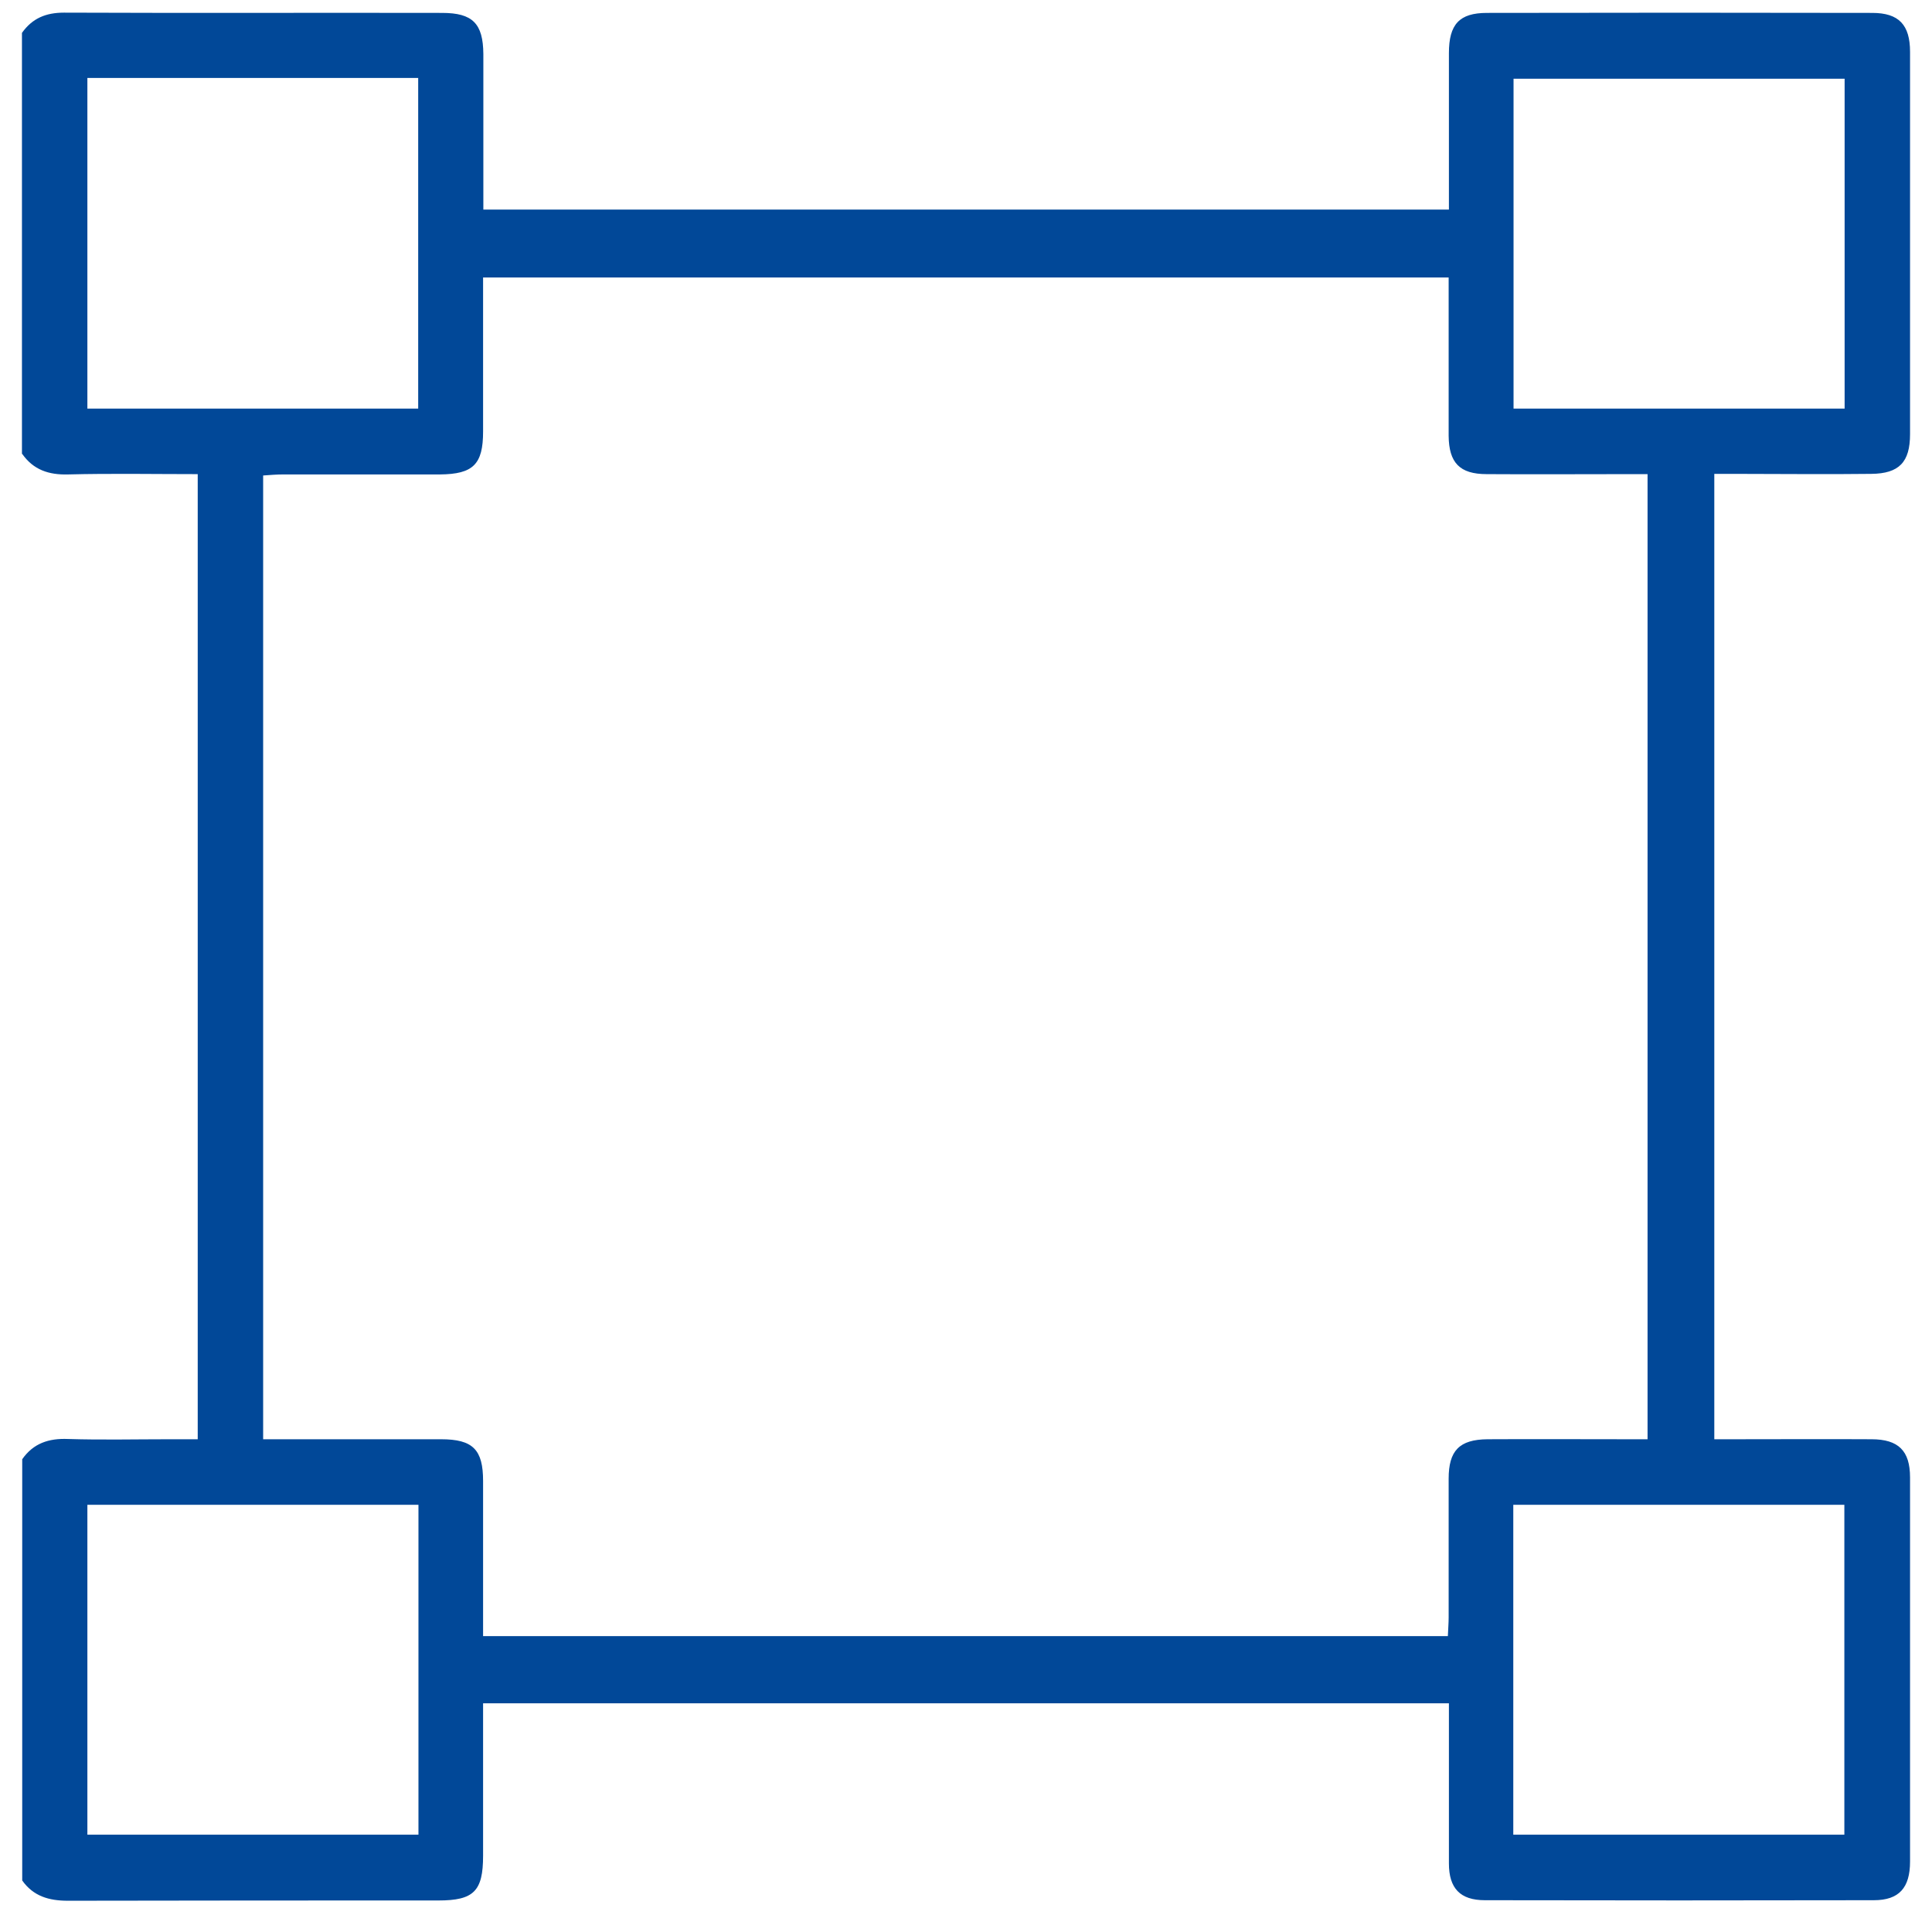 <svg width="44" height="44" viewBox="0 0 44 44" fill="none" xmlns="http://www.w3.org/2000/svg">
<g clip-path="url(#clip0_2010_531)">
<path d="M0.5 10.343V0.749C0.736 0.416 1.045 0.288 1.457 0.288C4.328 0.3 7.198 0.288 10.069 0.294C10.765 0.294 11.002 0.537 11.008 1.229C11.008 2.266 11.008 3.304 11.008 4.342C11.008 4.487 11.008 4.633 11.008 4.773H32.998C32.998 3.565 32.998 2.388 32.998 1.21C32.998 0.555 33.234 0.294 33.864 0.294C36.79 0.288 39.715 0.288 42.64 0.294C43.246 0.294 43.5 0.567 43.5 1.18C43.5 4.081 43.5 6.987 43.5 9.888C43.5 10.525 43.252 10.786 42.616 10.792C41.58 10.805 40.544 10.792 39.509 10.792C39.358 10.792 39.212 10.792 39.042 10.792V32.778C39.212 32.778 39.364 32.778 39.515 32.778C40.551 32.778 41.586 32.772 42.622 32.778C43.24 32.778 43.5 33.045 43.5 33.646C43.5 36.564 43.5 39.477 43.5 42.396C43.5 42.991 43.252 43.276 42.676 43.276C39.721 43.282 36.771 43.282 33.816 43.276C33.253 43.276 32.998 43.003 32.998 42.438C32.998 41.37 32.998 40.309 32.998 39.24C32.998 39.089 32.998 38.943 32.998 38.791H11.002C11.002 39.969 11.002 41.116 11.002 42.263C11.002 43.07 10.79 43.282 9.984 43.282C7.174 43.282 4.358 43.282 1.548 43.288C1.112 43.288 0.76 43.185 0.506 42.827V33.233C0.76 32.869 1.112 32.754 1.548 32.772C2.317 32.796 3.086 32.778 3.855 32.778C4.073 32.778 4.291 32.778 4.503 32.778V10.798C3.504 10.798 2.523 10.78 1.548 10.805C1.112 10.817 0.76 10.701 0.506 10.337L0.5 10.343ZM5.993 32.778C6.175 32.778 6.326 32.778 6.478 32.778C7.665 32.778 8.858 32.778 10.045 32.778C10.771 32.778 11.002 33.014 11.002 33.73C11.002 34.277 11.002 34.823 11.002 35.369C11.002 35.994 11.002 36.619 11.002 37.262H32.974C32.98 37.105 32.992 36.965 32.992 36.831C32.992 35.782 32.992 34.726 32.992 33.676C32.992 33.039 33.234 32.784 33.877 32.778C34.942 32.772 36.002 32.778 37.068 32.778C37.214 32.778 37.365 32.778 37.522 32.778V10.798C37.353 10.798 37.201 10.798 37.05 10.798C35.984 10.798 34.924 10.805 33.858 10.798C33.241 10.798 32.998 10.537 32.992 9.925C32.992 8.917 32.992 7.904 32.992 6.896C32.992 6.708 32.992 6.514 32.992 6.32H11.002C11.002 7.509 11.002 8.668 11.002 9.827C11.002 10.574 10.778 10.798 10.021 10.805C8.834 10.805 7.64 10.805 6.453 10.805C6.302 10.805 6.157 10.817 5.993 10.829V32.778ZM1.99 1.775V9.306H9.524V1.775H1.99ZM34.47 9.306H42.01V1.793H34.47V9.306ZM9.53 34.271H1.99V41.783H9.53V34.271ZM34.464 41.783H42.004V34.271H34.464V41.783Z" fill="#014898"/>
</g>
<defs>
<clipPath id="clip0_2010_531">
<rect width="43" height="43" fill="white" transform="translate(0.5 0.288)"/>
</clipPath>
</defs>
</svg>
